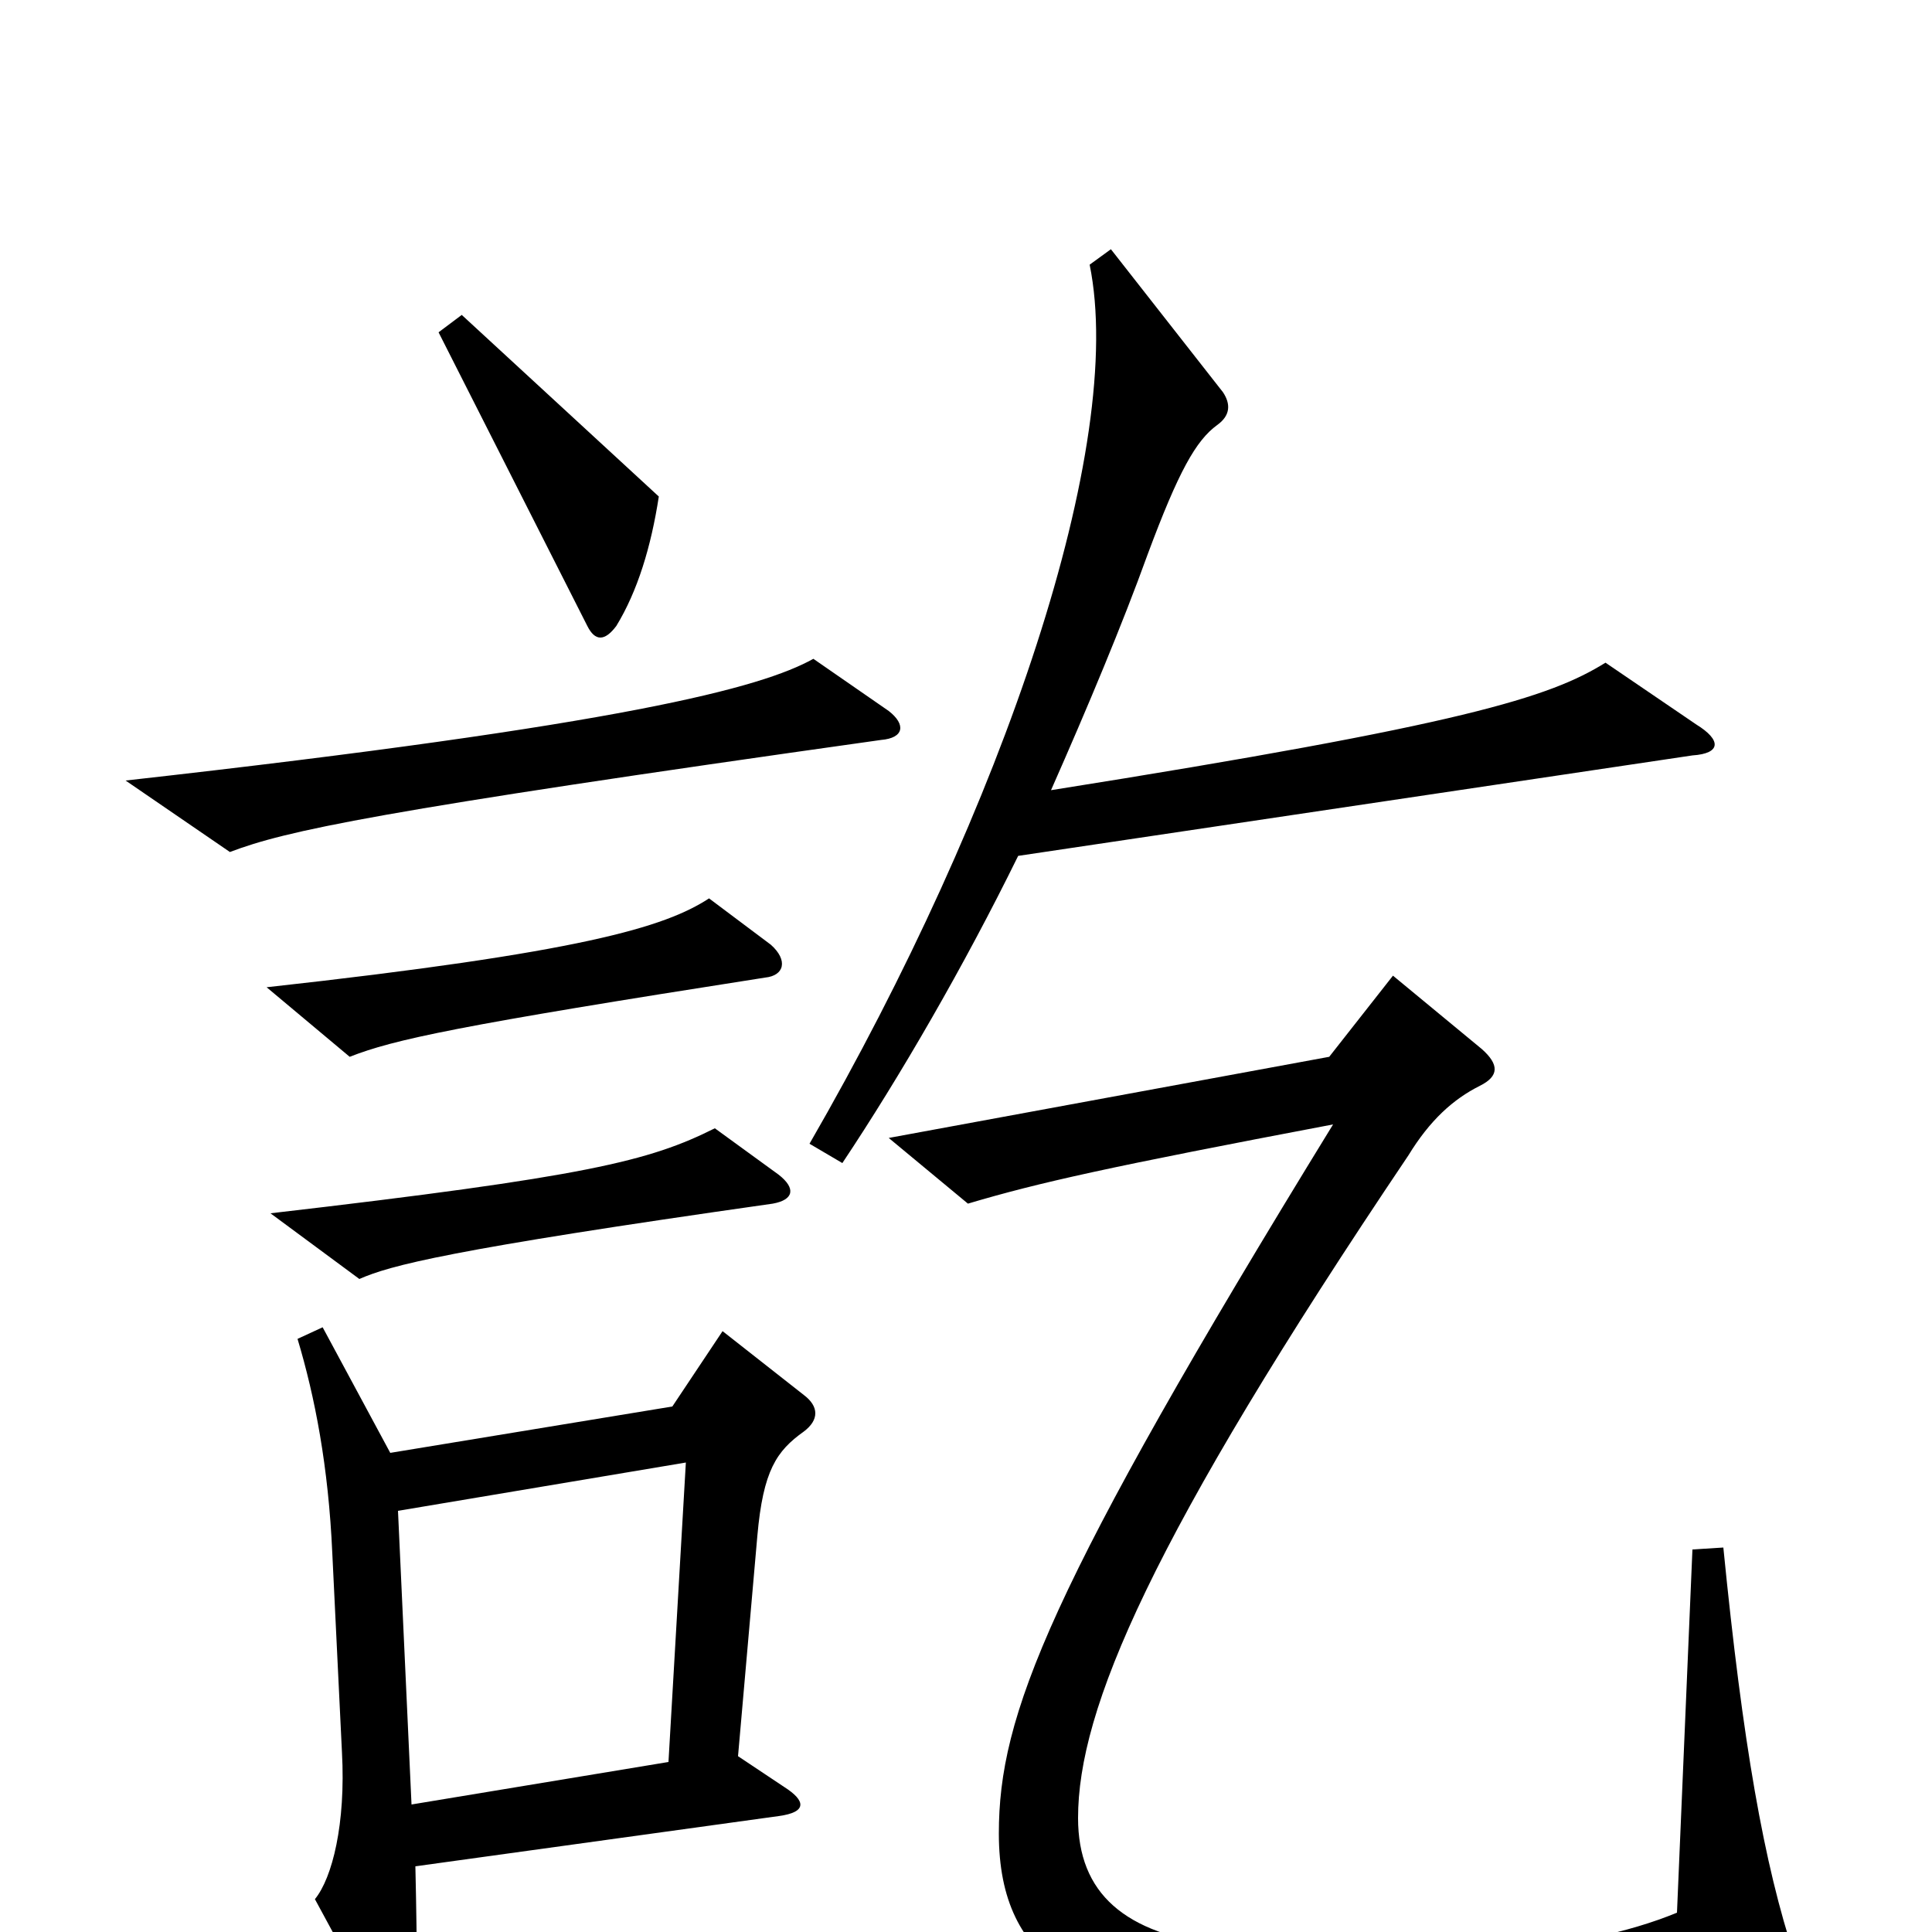 <svg xmlns="http://www.w3.org/2000/svg" viewBox="0 -1000 1000 1000">
	<path fill="#000000" d="M341 -743L239 -837L227 -828L304 -676C308 -668 313 -668 319 -676C330 -694 337 -717 341 -743ZM878 -625L831 -657C802 -639 758 -625 544 -591C563 -634 581 -677 594 -713C610 -756 619 -772 630 -780C637 -785 637 -791 633 -797L575 -871L564 -863C583 -770 520 -583 419 -408L436 -398C466 -443 499 -500 527 -557L876 -609C891 -610 891 -617 878 -625ZM460 -632L421 -659C394 -644 324 -625 65 -596L119 -559C148 -570 193 -580 456 -617C468 -618 469 -625 460 -632ZM399 -511L367 -535C344 -520 301 -507 138 -489L181 -453C204 -462 236 -469 396 -494C406 -495 408 -503 399 -511ZM403 -392L370 -416C336 -399 304 -391 140 -372L186 -338C202 -345 231 -353 400 -377C411 -379 412 -385 403 -392ZM929 13C913 -35 902 -98 892 -199L876 -198L868 -10C817 11 738 17 632 7C582 1 558 -20 558 -59C558 -115 595 -203 729 -402C740 -420 752 -431 766 -438C776 -443 776 -449 767 -457L721 -495L688 -453L460 -411L501 -377C538 -388 574 -396 690 -418C542 -177 517 -112 517 -51C517 18 563 39 650 47C752 58 869 44 923 29C930 27 932 22 929 13ZM416 -259C424 -265 424 -272 416 -278L374 -311L348 -272L202 -248L167 -313L154 -307C163 -277 170 -241 172 -196L177 -93C179 -56 172 -28 163 -17L202 55C208 68 214 66 215 52C216 40 216 10 215 -34L403 -60C418 -62 417 -68 406 -75L382 -91L392 -205C395 -239 402 -249 416 -259ZM355 -243L346 -88L213 -66L206 -218Z"/>
</svg>